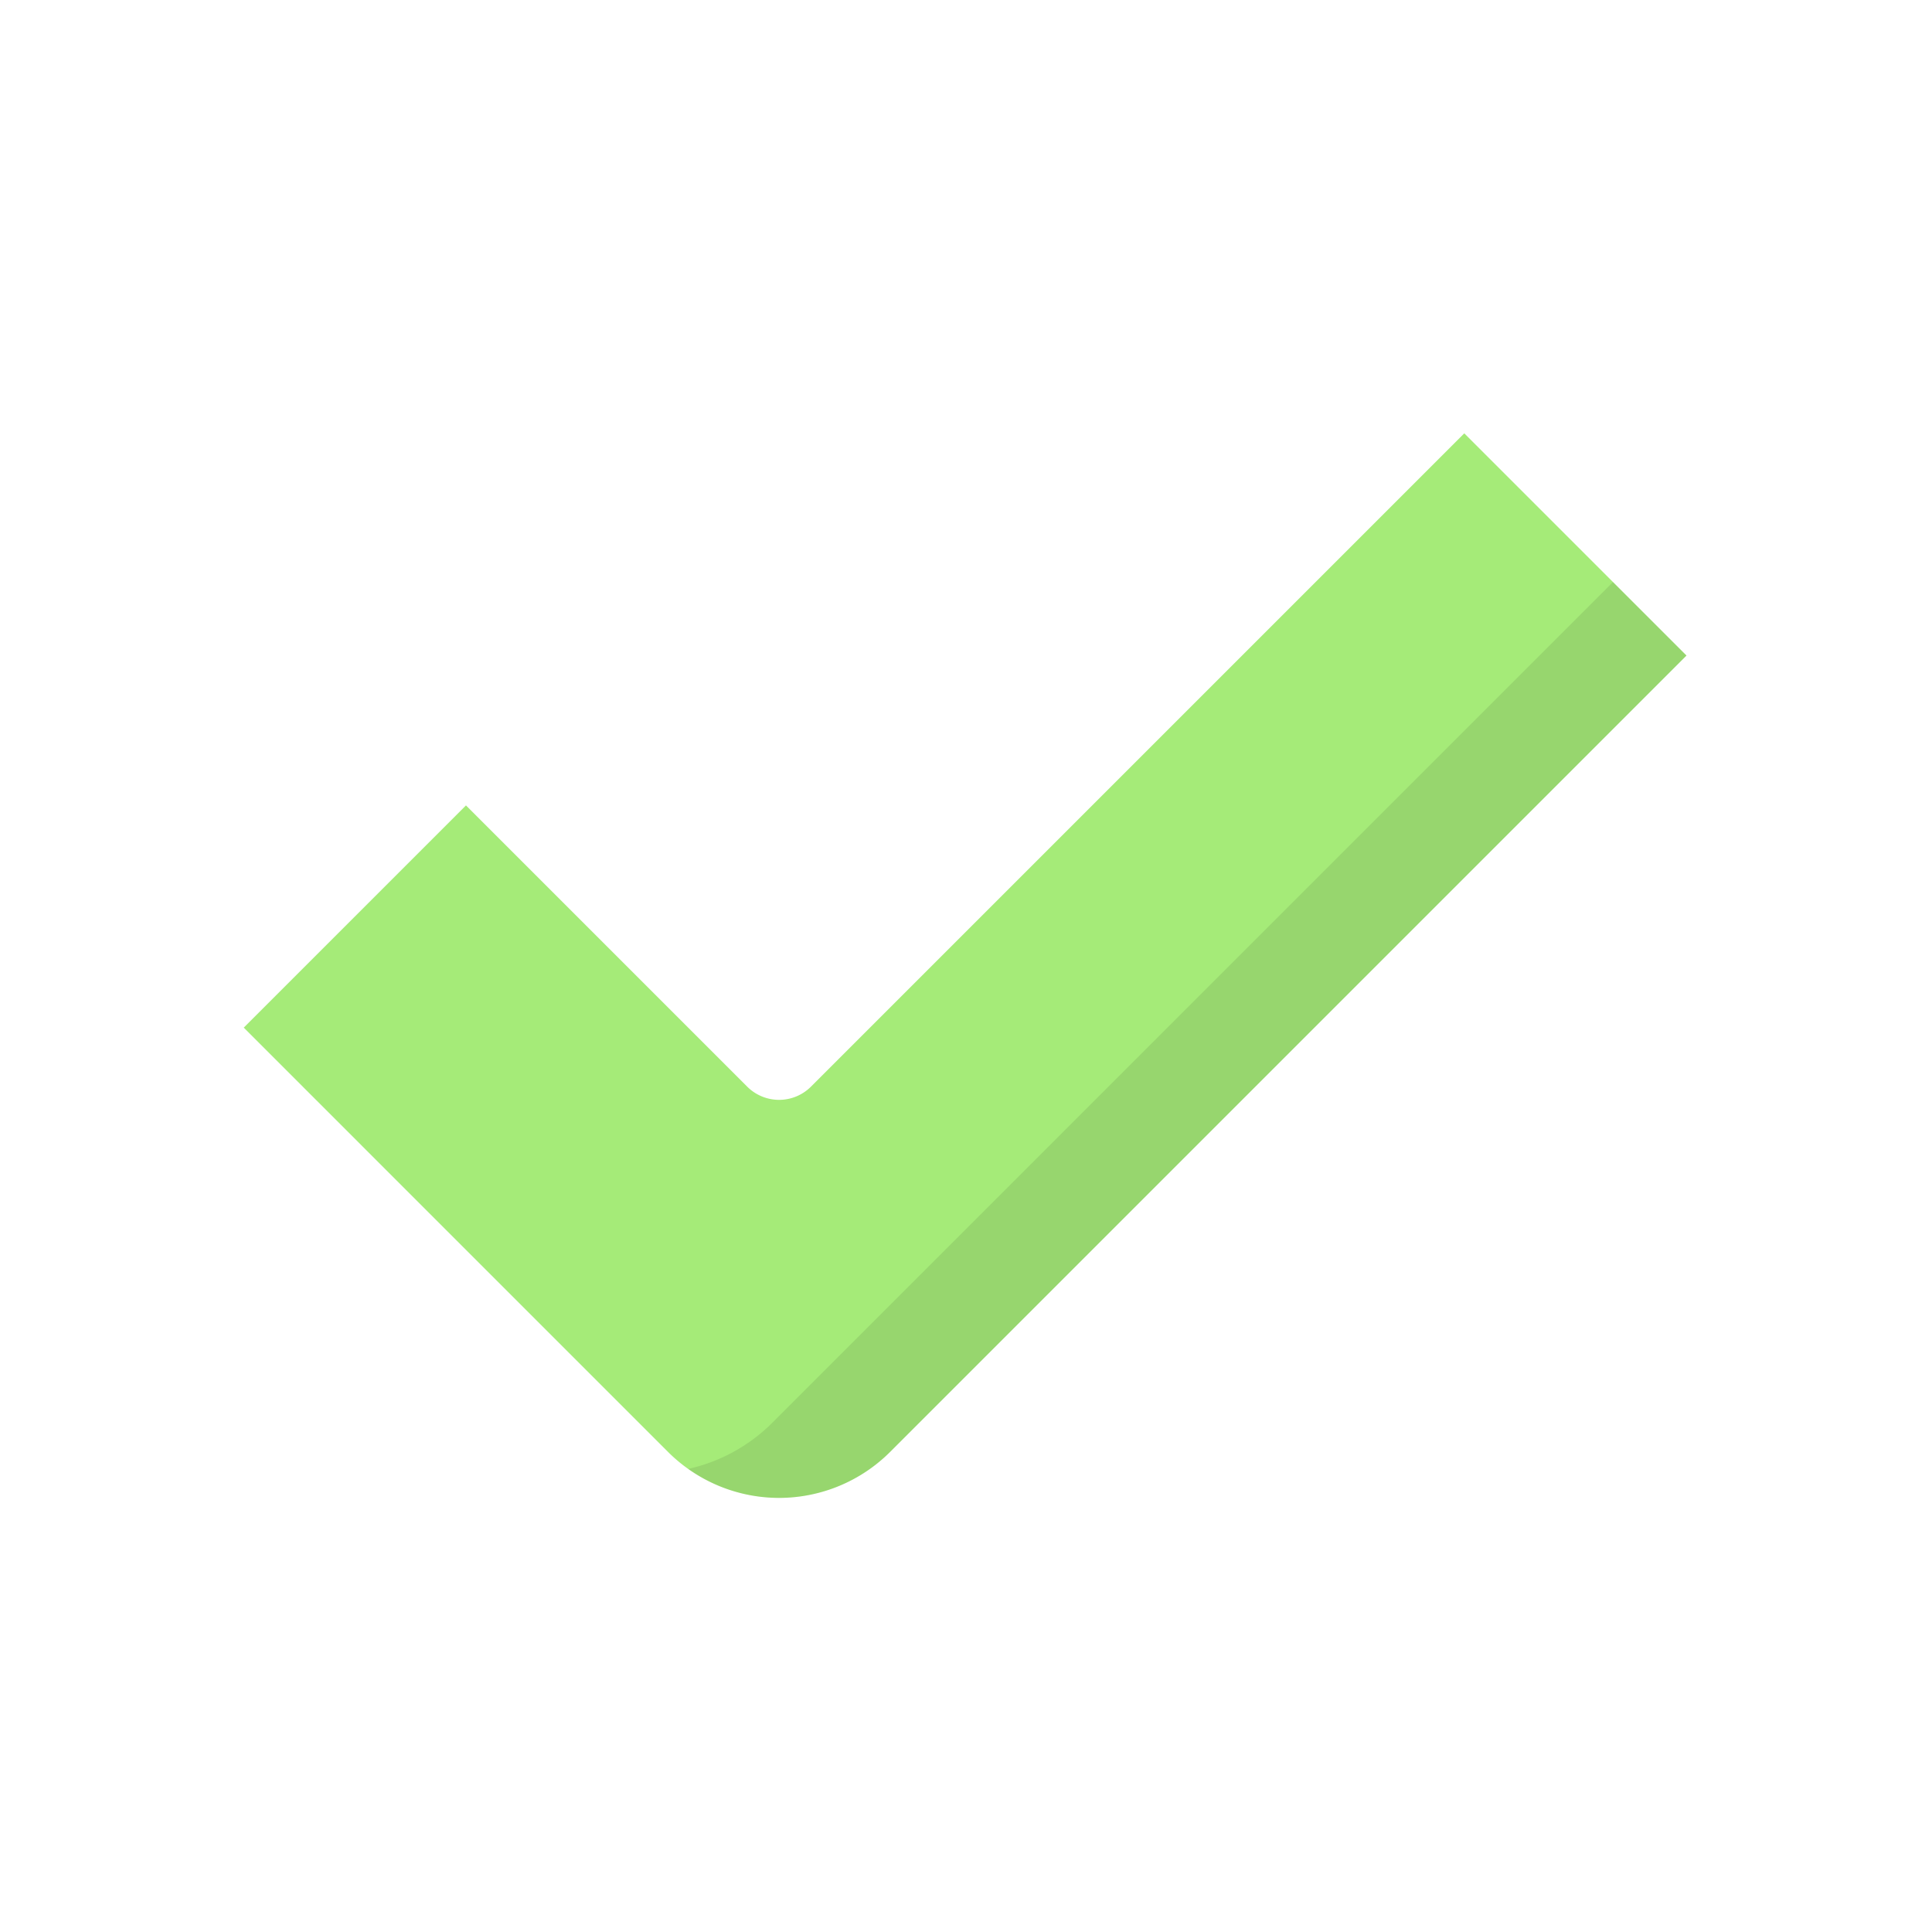 <svg xmlns="http://www.w3.org/2000/svg" xmlns:xlink="http://www.w3.org/1999/xlink" width="428" height="428" viewBox="0 0 428 428">
  <defs>
    <clipPath id="clip-check_green">
      <rect width="428" height="428"/>
    </clipPath>
  </defs>
  <g id="check_green" clip-path="url(#clip-check_green)">
    <g id="check_green_3_" data-name="check_green(3)" transform="translate(54 28.892)">
      <path id="Tracé_7976" data-name="Tracé 7976" d="M270.383,67.108,125.656,211.835a9.989,9.989,0,0,1-14.127,0l-62.3-62.3L0,198.762l93.977,93.979a34.81,34.81,0,0,0,24.614,10.2h0a34.808,34.808,0,0,0,24.61-10.2l176.41-176.409Z" fill="#a5eb78"/>
      <g id="Groupe_2944" data-name="Groupe 2944" transform="translate(98.469 100.055)" opacity="0.1">
        <path id="Tracé_7977" data-name="Tracé 7977" d="M362.6,119.888,176.375,306.119a38.106,38.106,0,0,1-18.632,10.232,34.8,34.8,0,0,0,20.122,6.417h0a34.808,34.808,0,0,0,24.61-10.2l176.409-176.4Z" transform="translate(-157.743 -119.888)" fill="#151414"/>
      </g>
    </g>
  </g>
</svg>
